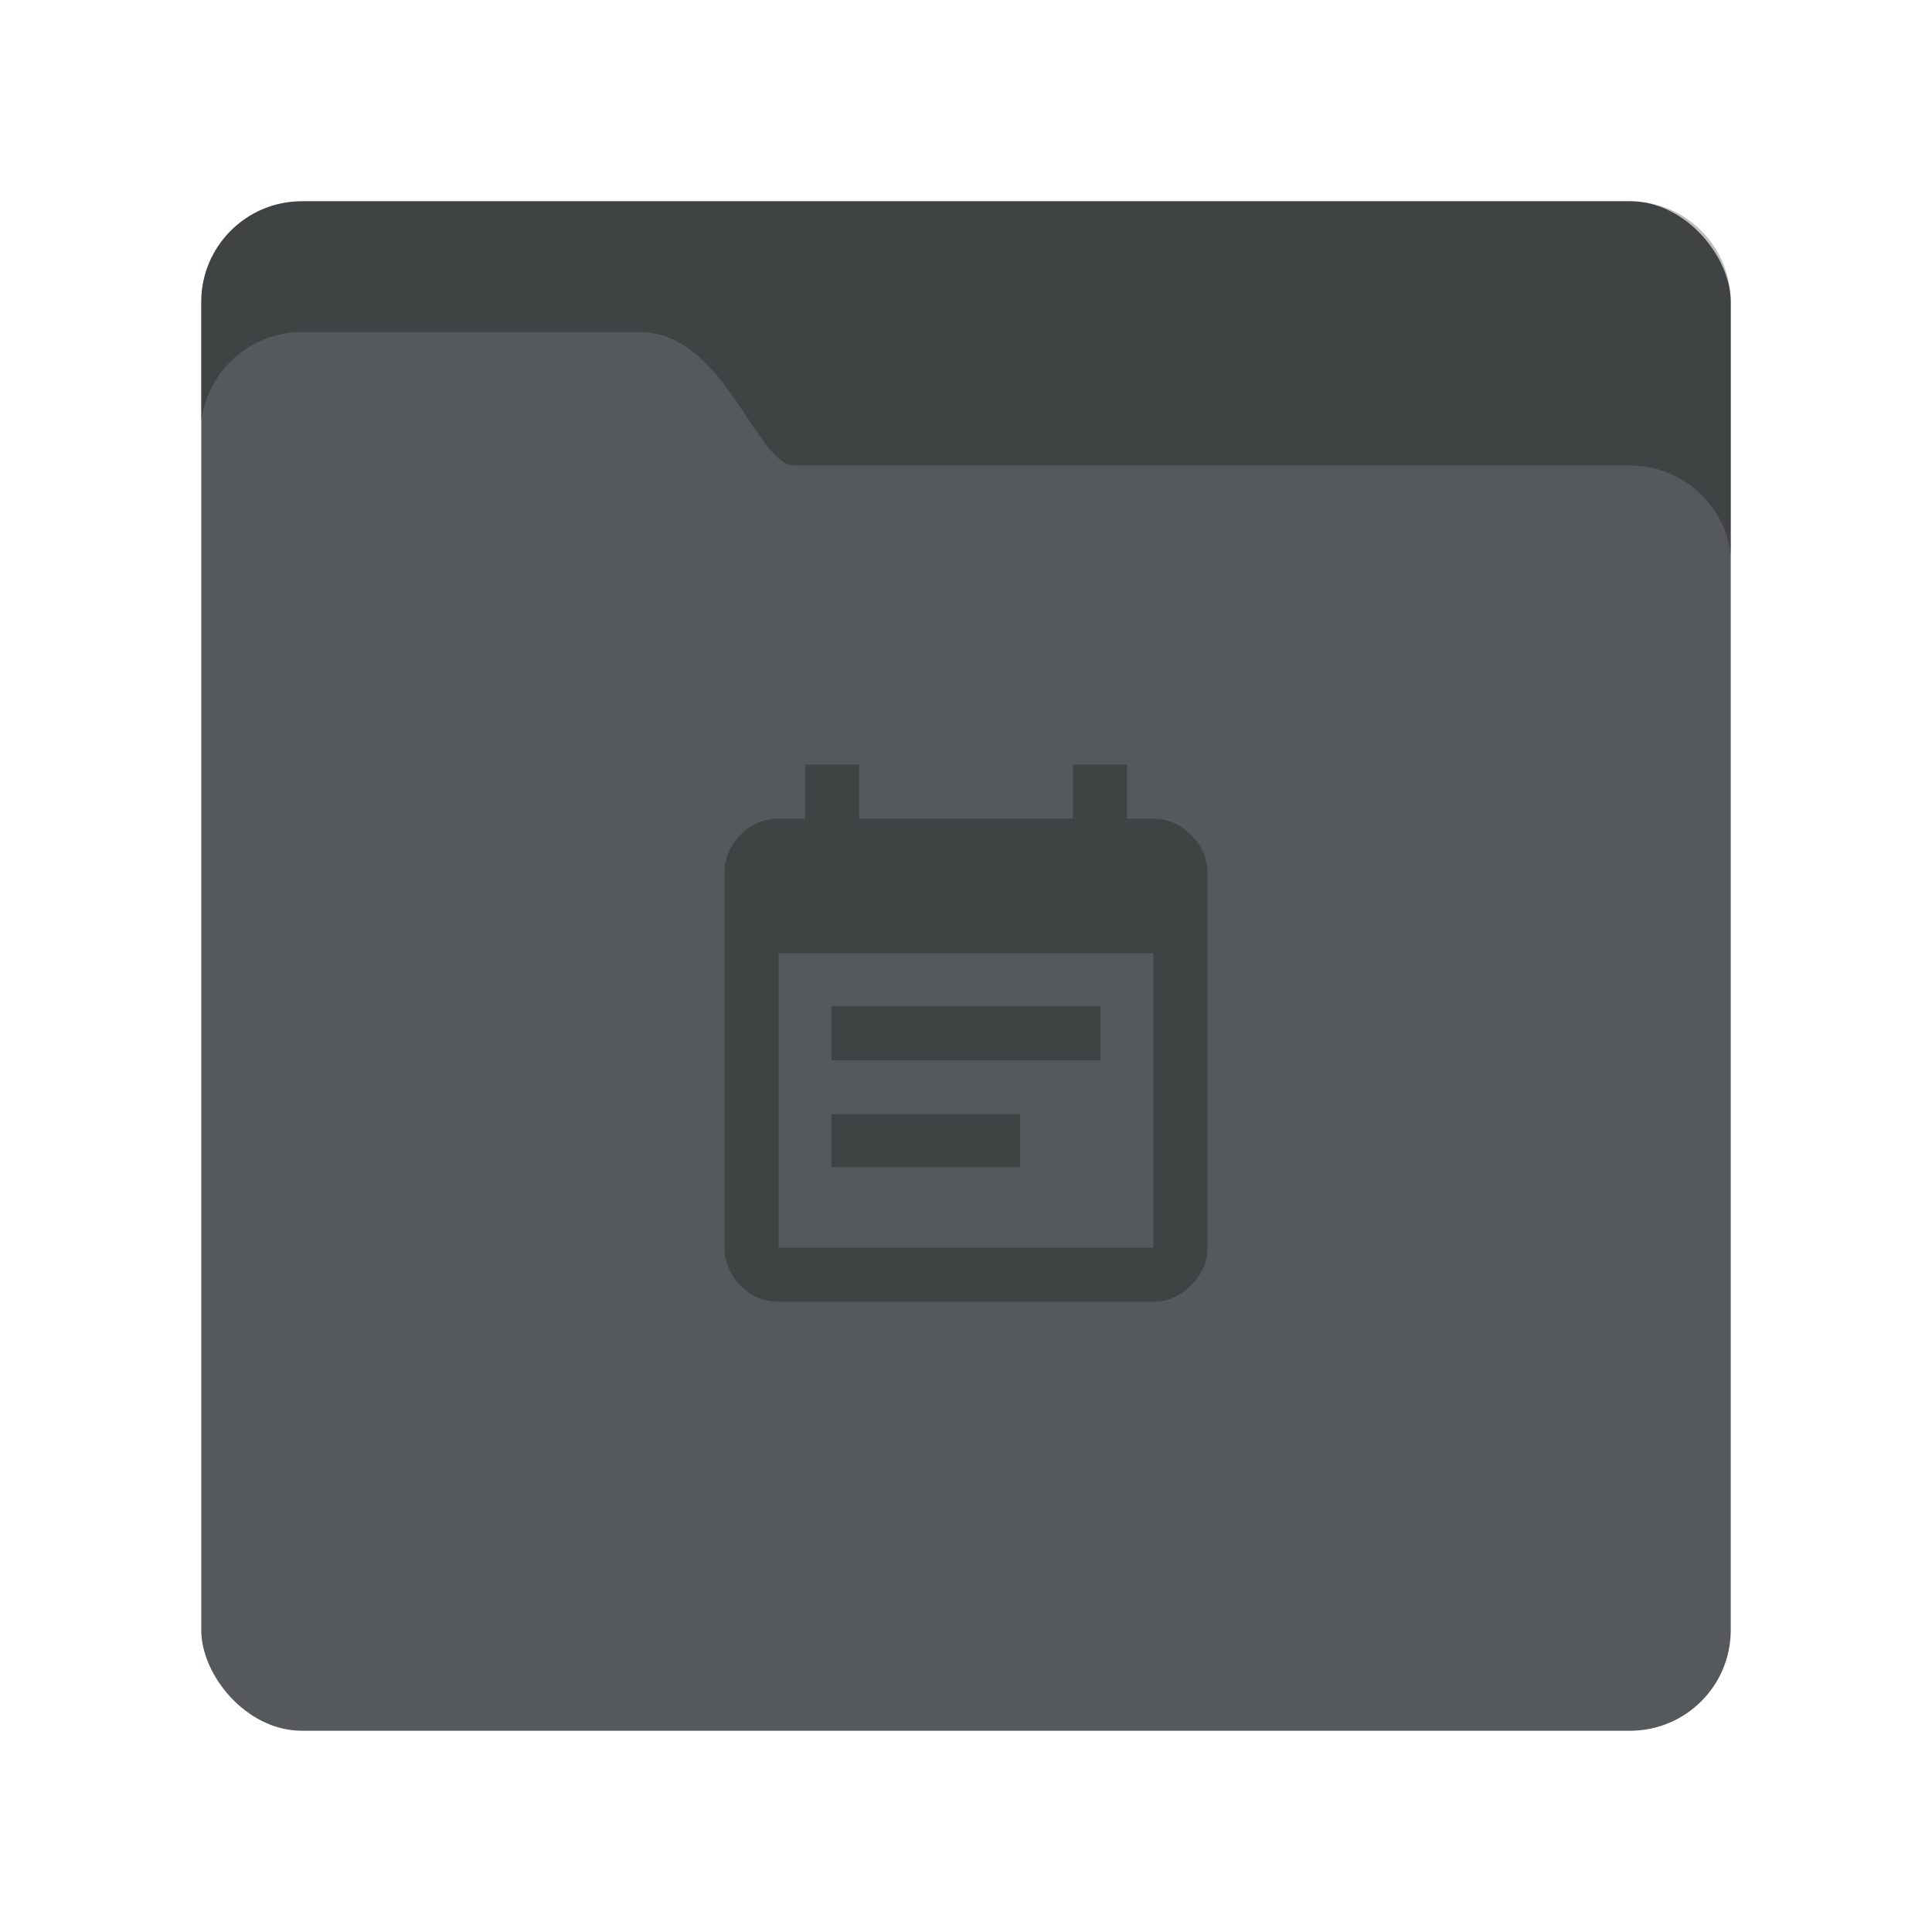 <svg xmlns="http://www.w3.org/2000/svg" width="192" height="192" viewBox="0 0 192 192">
  <g fill="none" fill-rule="evenodd">
    <rect width="152" height="152" x="20" y="20" fill="#56595B" rx="10"/>
    <path fill="#000" fill-opacity=".25" d="M172 55.069L172 30.003C172 24.477 167.522 20 161.997 20L30.003 20C24.477 20 20 24.478 20 30.003L20 41.867C20.598 36.878 24.86 33 29.998 33L63.567 33C72.025 33 75.141 46.256 78.933 46.256L161.997 46.256C167.12 46.256 171.374 50.104 172 55.069L172 55.069zM101.375 110.734L101.375 115.984 82.625 115.984 82.625 110.734 101.375 110.734zM114.625 123.984L114.625 94.734 77.375 94.734 77.375 123.984 114.625 123.984zM114.625 81.359C116.042 81.359 117.292 81.901 118.375 82.984 119.458 84.068 120 85.318 120 86.734L120 123.984C120 125.401 119.458 126.651 118.375 127.734 117.292 128.818 116.042 129.359 114.625 129.359L77.375 129.359C75.875 129.359 74.604 128.818 73.562 127.734 72.521 126.651 72 125.401 72 123.984L72 86.734C72 85.318 72.521 84.068 73.562 82.984 74.604 81.901 75.875 81.359 77.375 81.359L80 81.359 80 75.984 85.375 75.984 85.375 81.359 106.625 81.359 106.625 75.984 112 75.984 112 81.359 114.625 81.359zM109.375 99.984L109.375 105.359 82.625 105.359 82.625 99.984 109.375 99.984z"/>
  </g>
</svg>
